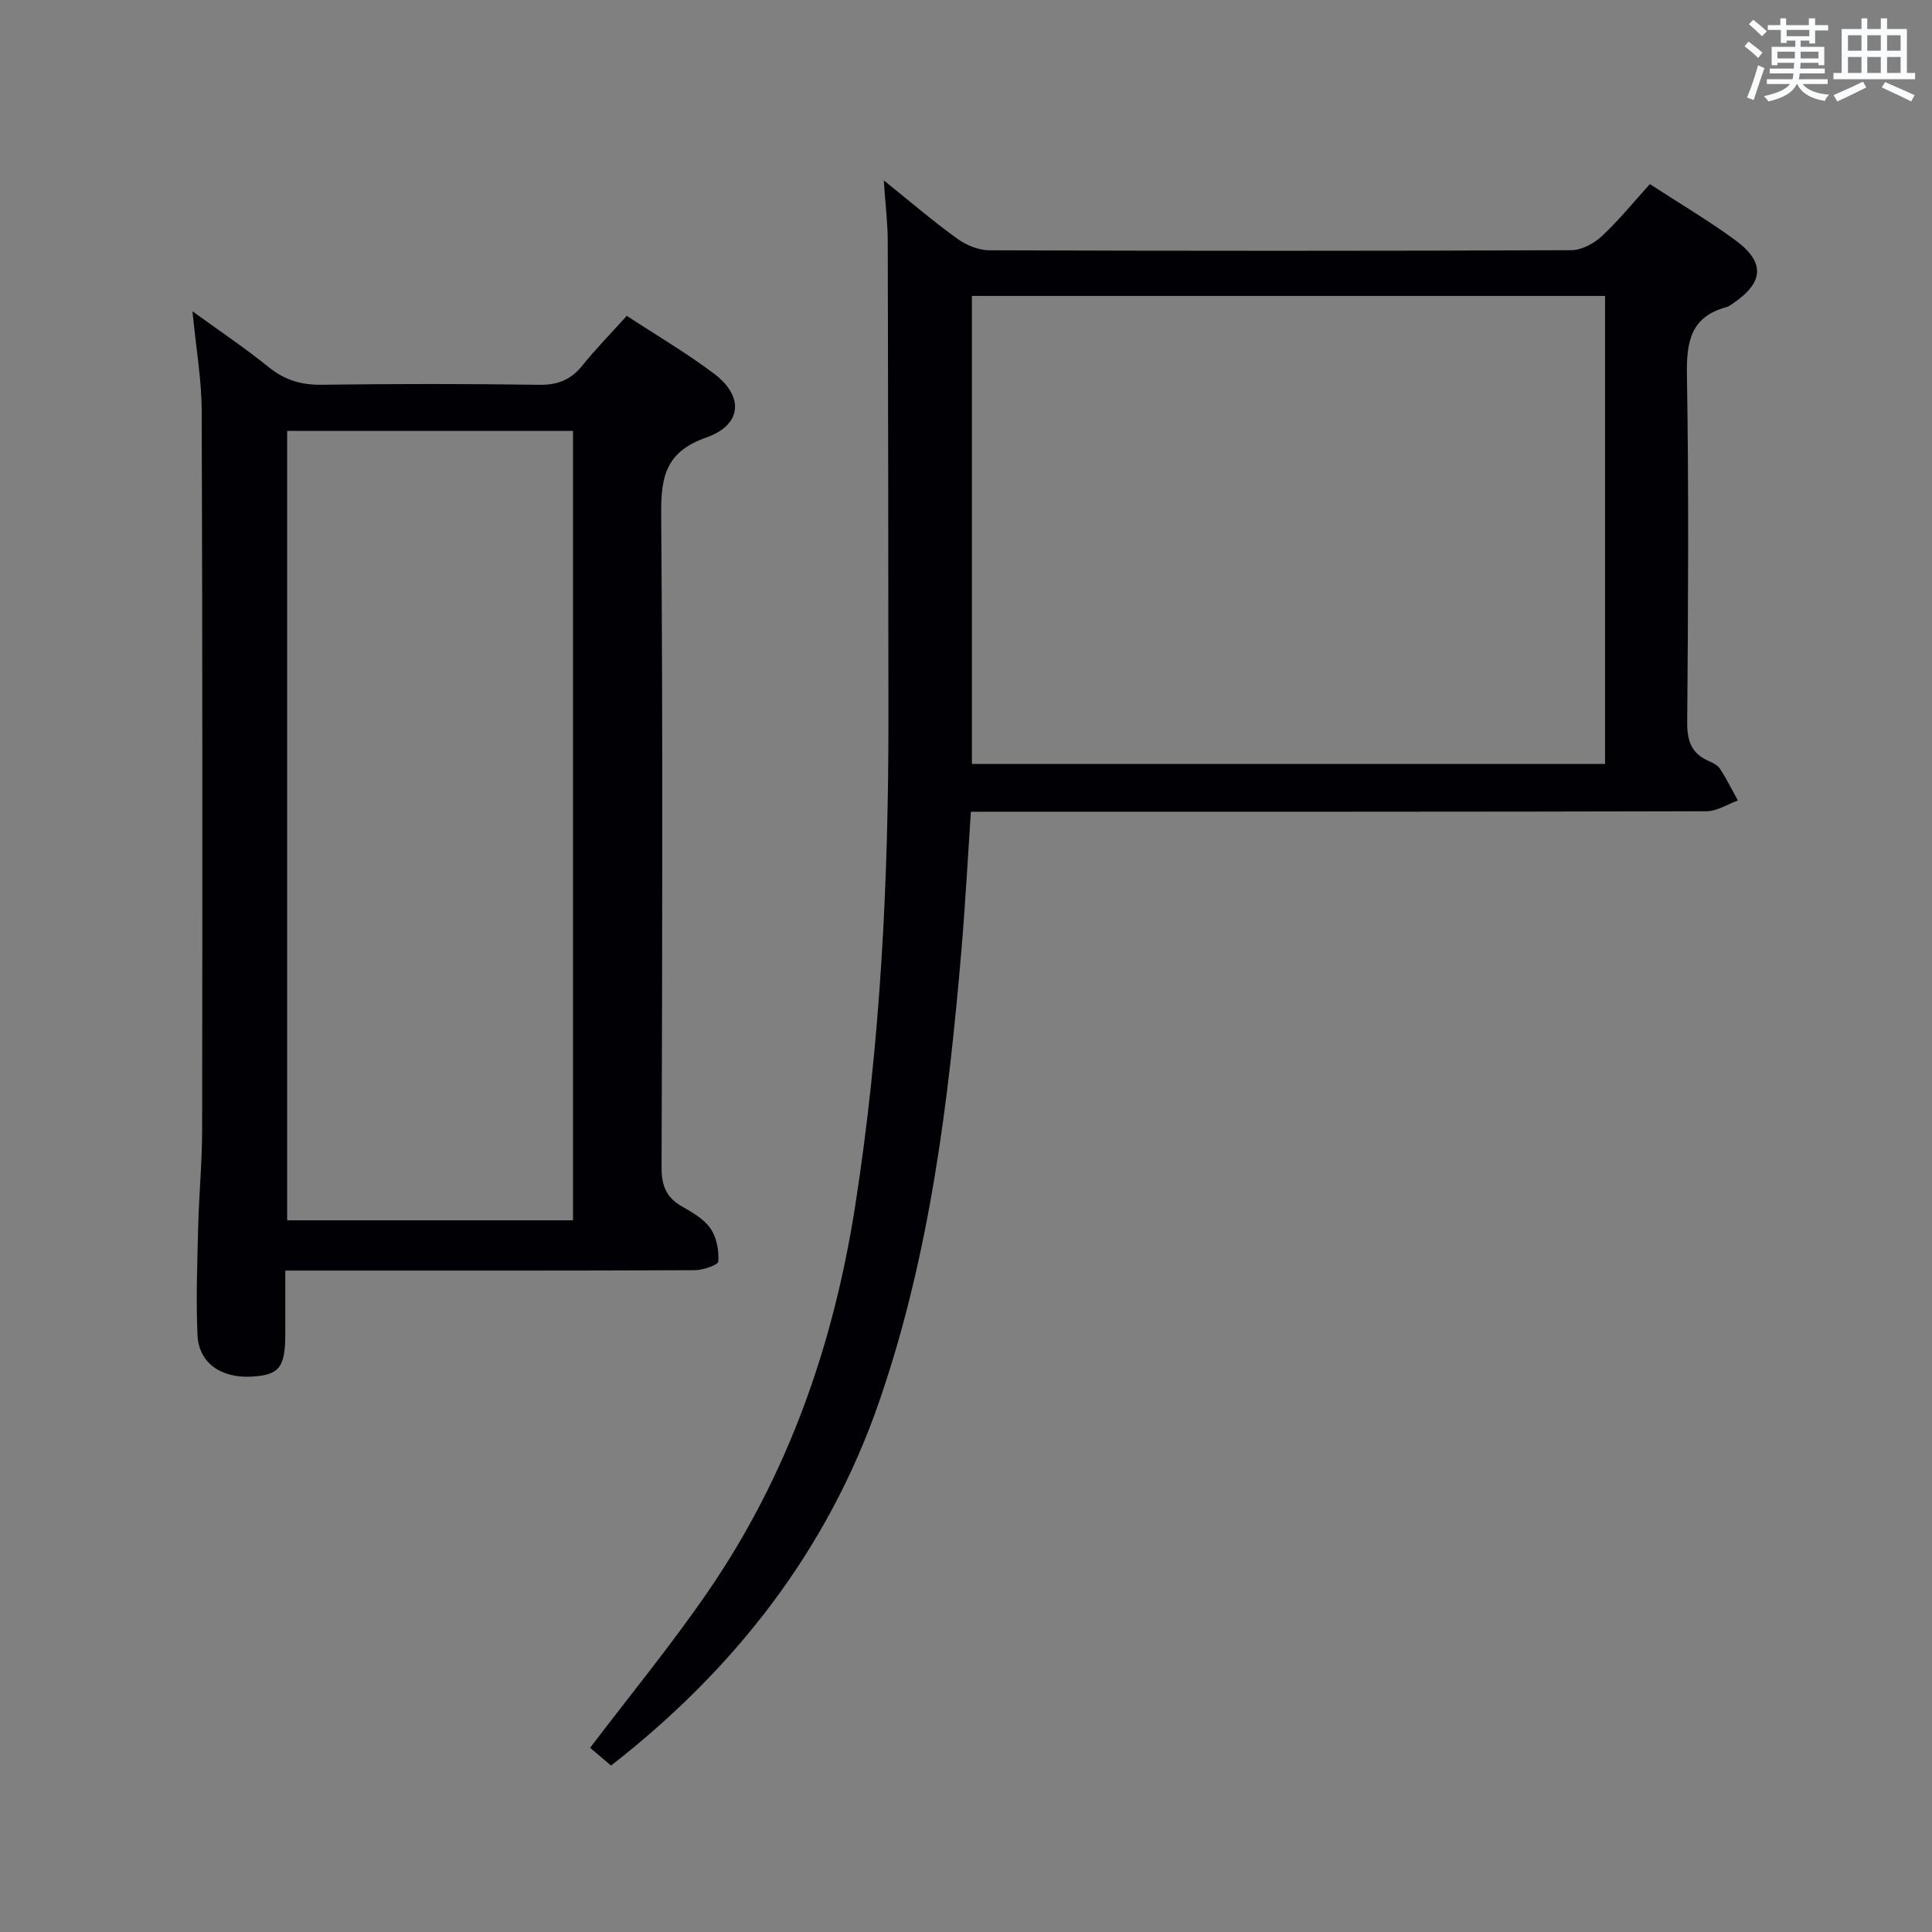 <svg enable-background="new 0 0 400 400" viewBox="0 0 400 400" xmlns="http://www.w3.org/2000/svg"><rect x="0" y="0" width="400" height="400" fill="#808080" stroke="none"/><path d="m182.98 37.35c5.61 4.5 10.26 8.5 15.21 12.07 1.86 1.34 4.42 2.4 6.67 2.4 40.16.14 80.32.15 120.48-.02 2.12-.01 4.65-1.37 6.27-2.87 3.51-3.27 6.56-7.04 9.98-10.81 5.99 3.9 12.02 7.46 17.64 11.57 6.31 4.62 5.99 8.81-.53 13.19-.41.28-.84.6-1.3.72-7.34 1.99-8.25 7.13-8.14 13.97.4 23.99.25 47.99.06 71.98-.03 3.8.84 6.41 4.37 7.97.9.4 1.94.91 2.44 1.68 1.36 2.09 2.47 4.35 3.68 6.54-2.16.77-4.32 2.21-6.49 2.22-48.66.13-97.31.1-145.97.1-1.97 0-3.94 0-6.34 0-.66 9.83-1.16 19.27-1.96 28.68-2.69 31.65-6.57 63.12-16.99 93.34-10.68 30.97-30.08 55.62-55.55 75.46-1.68-1.42-3.14-2.67-4.33-3.68 8.21-10.82 16.76-21.22 24.36-32.28 16.56-24.09 25.99-50.98 30.5-79.81 5.26-33.62 6.93-67.44 6.9-101.39-.03-32.83-.05-65.65-.14-98.48-.02-3.79-.49-7.59-.82-12.55zm18.24 120.81h131.09c0-32.51 0-64.59 0-96.89-43.81 0-87.34 0-131.09 0z" fill="#010105"/><path d="m39.85 64.45c5.73 4.16 10.94 7.65 15.81 11.58 3.31 2.67 6.72 3.69 10.95 3.63 14.99-.2 29.99-.21 44.98.01 3.87.06 6.61-1.03 9-4.01 2.79-3.47 5.93-6.67 9.18-10.27 6.22 4.08 12.39 7.7 18.07 11.98 6.24 4.7 5.8 10.61-1.63 13.22-8.24 2.9-9.38 7.92-9.32 15.68.35 45.15.23 90.3.08 135.46-.01 3.81 1.02 6.25 4.3 8.1 2.15 1.21 4.52 2.6 5.85 4.55 1.26 1.83 1.75 4.53 1.6 6.79-.05.73-3.17 1.8-4.88 1.81-26.16.12-52.32.08-78.48.08-1.82 0-3.65 0-6.29 0v12.97c0 7.08-1.21 8.64-6.91 8.98-6.38.38-11.02-2.81-11.27-8.61-.33-7.47-.04-14.98.14-22.46.17-6.65.81-13.29.82-19.93.06-49.65.08-99.3-.09-148.95-.03-6.55-1.19-13.1-1.91-20.61zm19.6 24.77v163.43h59.19c0-54.62 0-108.95 0-163.43-19.82 0-39.28 0-59.19 0z" fill="#010105"/><g fill="#fafbfc"><path d="m361.2 9.6.8-1c.9.7 1.9 1.4 2.9 2.3l-.9 1.1c-1-1-2-1.8-2.8-2.4zm.5 10.6c.9-2.1 1.6-4.3 2.3-6.7.4.2.8.4 1.3.6-.7 2.1-1.5 4.3-2.2 6.6zm.4-15.2.9-.9c1 .8 2 1.6 2.8 2.4l-1 1c-.9-.9-1.8-1.7-2.7-2.5zm12.5-1.2h1.2v1.4h2.7v1.1h-2.7v2.7h-1.2v-.6h-1.8v1.3h4.9v3.8h-1.2v-.5h-3.7c0 .4-.1.9-.1 1.2h5.1v1h-5.2c0 .5-.1.9-.2 1.2h6v1h-5.2c1.1 1.3 2.9 2 5.5 2.2-.4.4-.7.8-.9 1.3-2.9-.5-4.8-1.6-5.7-3.5h-.1c-.8 1.7-2.7 2.9-5.9 3.6-.2-.4-.6-.8-.9-1.1 2.8-.6 4.6-1.4 5.4-2.5h-4.8v-1h5.3c.1-.3.2-.7.2-1.2h-4.9v-1h5c0-.4 0-.8.1-1.2h-3.5v.5h-1.2v-3.8h4.9v-1.3h-1.8v.5h-1.2v-2.7h-2.7v-1h2.6v-1.4h1.2v1.4h4.7v-1.4zm-6.6 8.3h3.6c0-.4 0-.9 0-1.4h-3.6zm1.9-4.6h4.7v-1.3h-4.7zm6.6 3.2h-3.7v1.4h3.7z"/><path d="m385.3 3.8h1.3v2.2h2.8v-2.2h1.3v2.2h4.1v9.1h1.7v1.3h-16.9v-1.3h1.7v-9.1h4.1v-2.2zm.4 13.1.7 1.2c-1.8.9-3.8 1.9-6 2.9-.2-.4-.5-.8-.8-1.3 2.3-1 4.3-1.9 6.1-2.8zm-3.1-6.4h2.8v-3.2h-2.8zm0 4.6h2.8v-3.3h-2.8zm4-4.6h2.8v-3.2h-2.8zm0 4.6h2.8v-3.3h-2.8zm3.7 1.9c2.1.9 4.1 1.8 6.1 2.7l-.7 1.3c-2.2-1.1-4.2-2-6.1-2.9zm3.2-9.7h-2.8v3.2h2.8zm-2.8 7.8h2.8v-3.3h-2.8z"/></g></svg>